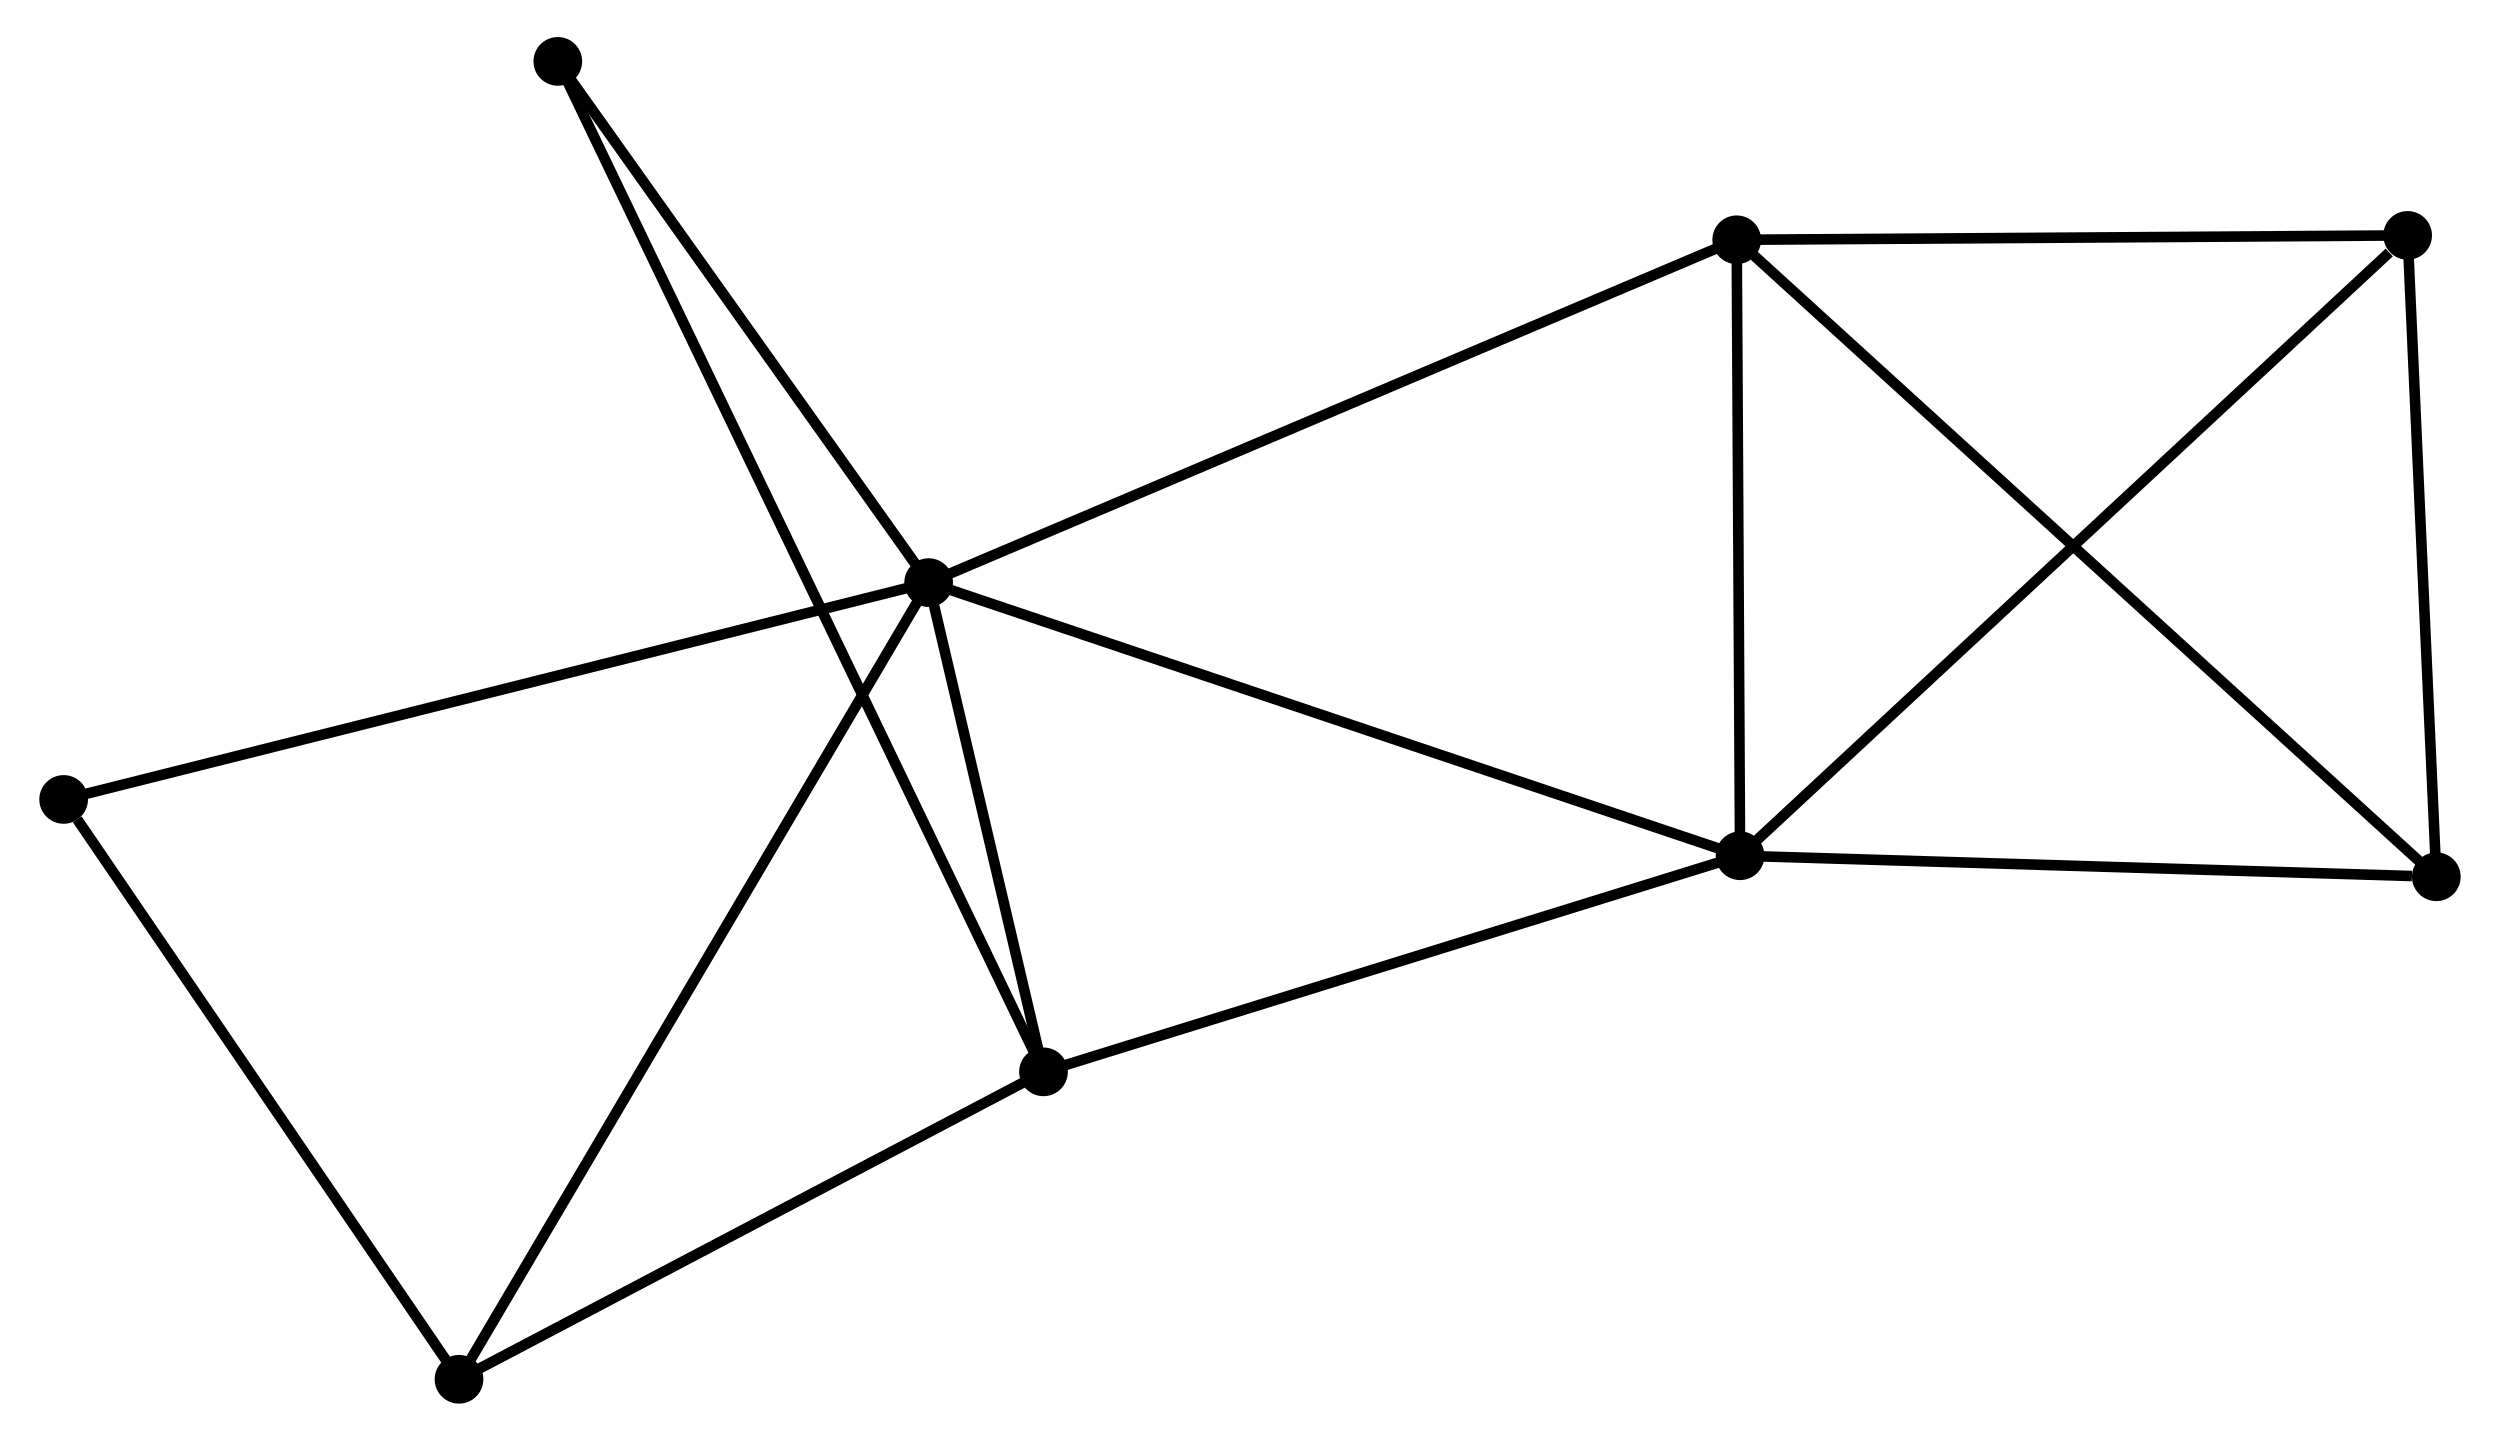 <?xml version="1.0" encoding="UTF-8" standalone="no"?>
<!DOCTYPE svg PUBLIC "-//W3C//DTD SVG 1.1//EN"
 "http://www.w3.org/Graphics/SVG/1.1/DTD/svg11.dtd">
<!-- Generated by graphviz version 2.36.0 (20140111.2315)
 -->
<!-- Title: %3 Pages: 1 -->
<svg width="236pt" height="136pt"
 viewBox="0.00 0.00 235.78 136.12" xmlns="http://www.w3.org/2000/svg" xmlns:xlink="http://www.w3.org/1999/xlink">
<g id="graph0" class="graph" transform="scale(1 1) rotate(0) translate(4 132.119)">
<title>%3</title>
<!-- 0 -->
<g id="node1" class="node"><title>0</title>
<ellipse fill="black" stroke="black" cx="83.527" cy="-77.072" rx="1.8" ry="1.8"/>
</g>
<!-- 1 -->
<g id="node2" class="node"><title>1</title>
<ellipse fill="black" stroke="black" cx="160.194" cy="-51.265" rx="1.8" ry="1.8"/>
</g>
<!-- 0&#45;&#45;1 -->
<g id="edge1" class="edge"><title>0&#45;&#45;1</title>
<path fill="none" stroke="black" d="M85.423,-76.434C96.029,-72.864 147.932,-55.392 158.365,-51.88"/>
</g>
<!-- 2 -->
<g id="node3" class="node"><title>2</title>
<ellipse fill="black" stroke="black" cx="94.378" cy="-30.847" rx="1.8" ry="1.8"/>
</g>
<!-- 0&#45;&#45;2 -->
<g id="edge2" class="edge"><title>0&#45;&#45;2</title>
<path fill="none" stroke="black" d="M83.994,-75.086C85.778,-67.482 92.164,-40.276 93.925,-32.774"/>
</g>
<!-- 3 -->
<g id="node4" class="node"><title>3</title>
<ellipse fill="black" stroke="black" cx="159.876" cy="-109.463" rx="1.8" ry="1.8"/>
</g>
<!-- 0&#45;&#45;3 -->
<g id="edge3" class="edge"><title>0&#45;&#45;3</title>
<path fill="none" stroke="black" d="M85.415,-77.873C95.978,-82.354 147.665,-104.283 158.055,-108.691"/>
</g>
<!-- 4 -->
<g id="node5" class="node"><title>4</title>
<ellipse fill="black" stroke="black" cx="39.154" cy="-1.8" rx="1.8" ry="1.8"/>
</g>
<!-- 0&#45;&#45;4 -->
<g id="edge4" class="edge"><title>0&#45;&#45;4</title>
<path fill="none" stroke="black" d="M82.601,-75.5C76.826,-65.704 45.836,-13.134 40.076,-3.364"/>
</g>
<!-- 7 -->
<g id="node6" class="node"><title>7</title>
<ellipse fill="black" stroke="black" cx="48.49" cy="-126.319" rx="1.8" ry="1.8"/>
</g>
<!-- 0&#45;&#45;7 -->
<g id="edge5" class="edge"><title>0&#45;&#45;7</title>
<path fill="none" stroke="black" d="M82.362,-78.711C77.042,-86.188 55.099,-117.03 49.696,-124.624"/>
</g>
<!-- 8 -->
<g id="node7" class="node"><title>8</title>
<ellipse fill="black" stroke="black" cx="1.8" cy="-56.585" rx="1.8" ry="1.8"/>
</g>
<!-- 0&#45;&#45;8 -->
<g id="edge6" class="edge"><title>0&#45;&#45;8</title>
<path fill="none" stroke="black" d="M81.507,-76.566C70.2,-73.731 14.872,-59.862 3.75,-57.074"/>
</g>
<!-- 1&#45;&#45;2 -->
<g id="edge7" class="edge"><title>1&#45;&#45;2</title>
<path fill="none" stroke="black" d="M158.295,-50.676C148.684,-47.694 105.493,-34.295 96.159,-31.399"/>
</g>
<!-- 1&#45;&#45;3 -->
<g id="edge8" class="edge"><title>1&#45;&#45;3</title>
<path fill="none" stroke="black" d="M160.183,-53.201C160.135,-62.037 159.936,-98.486 159.887,-107.46"/>
</g>
<!-- 5 -->
<g id="node8" class="node"><title>5</title>
<ellipse fill="black" stroke="black" cx="223.268" cy="-109.877" rx="1.8" ry="1.8"/>
</g>
<!-- 1&#45;&#45;5 -->
<g id="edge9" class="edge"><title>1&#45;&#45;5</title>
<path fill="none" stroke="black" d="M161.753,-52.714C170.403,-60.752 212.44,-99.815 221.532,-108.264"/>
</g>
<!-- 6 -->
<g id="node9" class="node"><title>6</title>
<ellipse fill="black" stroke="black" cx="225.978" cy="-49.279" rx="1.8" ry="1.8"/>
</g>
<!-- 1&#45;&#45;6 -->
<g id="edge10" class="edge"><title>1&#45;&#45;6</title>
<path fill="none" stroke="black" d="M162.092,-51.207C171.529,-50.922 213.364,-49.659 223.675,-49.348"/>
</g>
<!-- 2&#45;&#45;4 -->
<g id="edge11" class="edge"><title>2&#45;&#45;4</title>
<path fill="none" stroke="black" d="M92.54,-29.88C84.156,-25.47 49.571,-7.279 41.055,-2.8"/>
</g>
<!-- 2&#45;&#45;7 -->
<g id="edge12" class="edge"><title>2&#45;&#45;7</title>
<path fill="none" stroke="black" d="M93.581,-32.504C88.011,-44.092 54.949,-112.879 49.308,-124.617"/>
</g>
<!-- 3&#45;&#45;5 -->
<g id="edge13" class="edge"><title>3&#45;&#45;5</title>
<path fill="none" stroke="black" d="M161.705,-109.475C170.8,-109.535 211.113,-109.798 221.049,-109.863"/>
</g>
<!-- 3&#45;&#45;6 -->
<g id="edge14" class="edge"><title>3&#45;&#45;6</title>
<path fill="none" stroke="black" d="M161.51,-107.976C170.735,-99.576 216.186,-58.194 224.627,-50.508"/>
</g>
<!-- 4&#45;&#45;8 -->
<g id="edge15" class="edge"><title>4&#45;&#45;8</title>
<path fill="none" stroke="black" d="M37.911,-3.623C32.24,-11.941 8.846,-46.252 3.086,-54.699"/>
</g>
<!-- 5&#45;&#45;6 -->
<g id="edge16" class="edge"><title>5&#45;&#45;6</title>
<path fill="none" stroke="black" d="M223.358,-107.861C223.77,-98.66 225.467,-60.709 225.884,-51.364"/>
</g>
</g>
</svg>
